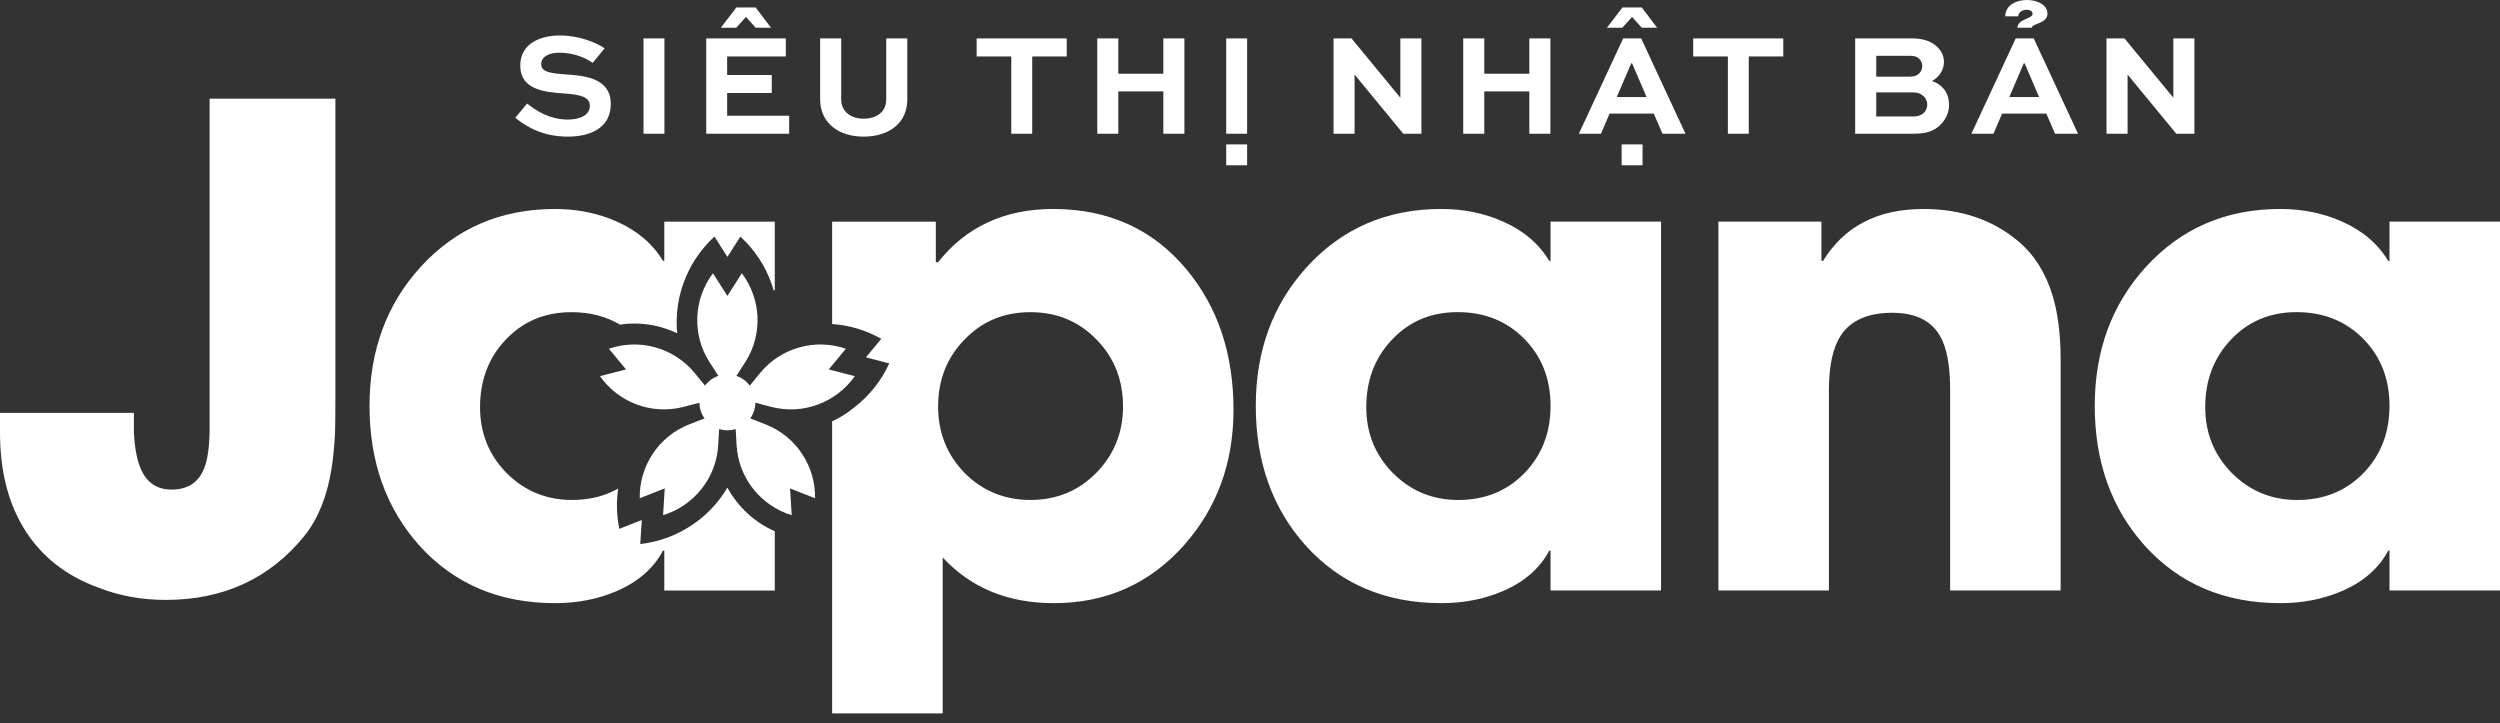 <svg xmlns="http://www.w3.org/2000/svg" width="159" height="46">
    <rect width="100%" height="100%" fill="#333333" stroke="none"/>
    <g transform="translate(0 0)">
        <g>
            <g>
                <g transform="translate(0 -0)"></g>
                <path d="M 129.274 0.884 C 129.274 1.2 128.307 1.206 128.307 1.764 L 129.217 1.764 C 129.217 1.493 130.218 1.508 130.218 0.871 C 130.218 -0.28 127.537 -0.355 127.537 1.037 L 128.367 1.037 C 128.367 0.544 129.274 0.486 129.274 0.884 Z M 103.136 10.511 L 104.466 10.511 L 104.466 9.183 L 103.136 9.183 Z M 77.987 10.511 L 79.317 10.511 L 79.317 9.183 L 77.987 9.183 Z M 135.314 4.753 L 135.323 4.753 L 138.411 8.504 L 139.564 8.504 L 139.564 2.442 L 138.225 2.442 L 138.225 6.202 L 138.215 6.202 L 135.118 2.442 L 133.974 2.442 L 133.974 8.504 L 135.314 8.504 Z M 127.791 6.174 L 128.711 4.029 L 128.767 4.029 L 129.688 6.174 Z M 128.2 2.442 L 125.382 8.504 L 126.786 8.504 L 127.335 7.223 L 130.144 7.223 L 130.702 8.504 L 132.162 8.504 L 129.344 2.442 Z M 119.329 7.409 L 119.329 5.877 L 121.691 5.877 C 121.979 5.877 122.193 5.97 122.36 6.137 C 122.491 6.276 122.574 6.453 122.574 6.647 C 122.574 6.842 122.491 7.037 122.36 7.177 C 122.202 7.325 121.97 7.409 121.691 7.409 Z M 119.329 3.547 L 121.468 3.547 C 121.765 3.547 121.942 3.612 122.072 3.751 C 122.184 3.862 122.258 4.011 122.258 4.187 C 122.258 4.373 122.184 4.549 122.053 4.679 C 121.914 4.819 121.719 4.874 121.468 4.874 L 119.329 4.874 Z M 123.393 7.956 C 123.774 7.585 123.96 7.139 123.96 6.657 C 123.96 5.951 123.579 5.394 122.872 5.153 C 123.318 4.92 123.635 4.456 123.635 3.937 C 123.635 3.593 123.495 3.277 123.253 3.027 C 122.919 2.674 122.379 2.442 121.626 2.442 L 117.989 2.442 L 117.989 8.504 L 121.737 8.504 C 122.565 8.504 123.021 8.309 123.393 7.956 Z M 109.893 8.504 L 111.222 8.504 L 111.222 3.593 L 113.417 3.593 L 113.417 2.442 L 107.688 2.442 L 107.688 3.593 L 109.893 3.593 Z M 103.802 1.077 L 104.415 1.764 L 105.392 1.764 L 104.415 0.474 L 103.188 0.474 L 102.202 1.764 L 103.178 1.764 Z M 102.825 6.174 L 103.746 4.029 L 103.802 4.029 L 104.722 6.174 Z M 103.234 2.442 L 100.416 8.504 L 101.821 8.504 L 102.369 7.223 L 105.178 7.223 L 105.736 8.504 L 107.196 8.504 L 104.378 2.442 Z M 94.4 5.812 L 97.265 5.812 L 97.265 8.504 L 98.604 8.504 L 98.604 2.442 L 97.265 2.442 L 97.265 4.688 L 94.4 4.688 L 94.4 2.442 L 93.061 2.442 L 93.061 8.504 L 94.4 8.504 Z M 86.152 4.753 L 86.161 4.753 L 89.249 8.504 L 90.402 8.504 L 90.402 2.442 L 89.063 2.442 L 89.063 6.202 L 89.053 6.202 L 85.957 2.442 L 84.813 2.442 L 84.813 8.504 L 86.152 8.504 Z M 77.987 8.504 L 79.317 8.504 L 79.317 2.442 L 77.987 2.442 Z M 71.125 5.812 L 73.989 5.812 L 73.989 8.504 L 75.328 8.504 L 75.328 2.442 L 73.989 2.442 L 73.989 4.688 L 71.125 4.688 L 71.125 2.442 L 69.786 2.442 L 69.786 8.504 L 71.125 8.504 Z M 64.318 8.504 L 65.648 8.504 L 65.648 3.593 L 67.843 3.593 L 67.843 2.442 L 62.114 2.442 L 62.114 3.593 L 64.318 3.593 Z M 54.923 8.69 C 56.532 8.69 57.704 7.836 57.704 6.322 L 57.704 2.442 L 56.365 2.442 L 56.365 6.322 C 56.365 7.121 55.751 7.548 54.923 7.548 C 54.142 7.548 53.5 7.121 53.5 6.322 L 53.5 2.442 L 52.161 2.442 L 52.161 6.322 C 52.161 7.836 53.361 8.69 54.923 8.69 Z M 47.447 1.077 L 48.061 1.764 L 49.037 1.764 L 48.061 0.474 L 46.833 0.474 L 45.847 1.764 L 46.824 1.764 Z M 50.191 7.362 L 46.247 7.362 L 46.247 5.914 L 49.085 5.914 L 49.085 4.772 L 46.247 4.772 L 46.247 3.593 L 49.977 3.593 L 49.977 2.442 L 44.917 2.442 L 44.917 8.504 L 50.191 8.504 Z M 40.928 8.504 L 42.258 8.504 L 42.258 2.442 L 40.928 2.442 Z M 36.13 7.604 C 34.902 7.604 34.037 6.991 33.526 6.583 L 32.773 7.492 C 33.479 8.068 34.54 8.69 36.111 8.69 C 37.599 8.69 38.846 8.105 38.846 6.61 C 38.846 4.939 37.116 4.809 36.009 4.735 C 35.218 4.67 34.419 4.633 34.419 4.094 C 34.419 3.574 34.958 3.351 35.563 3.351 C 36.567 3.351 37.33 3.732 37.692 4.002 L 38.455 3.073 C 37.934 2.72 36.865 2.256 35.6 2.256 C 34.456 2.256 33.089 2.711 33.089 4.178 C 33.089 5.719 34.651 5.868 35.981 5.951 C 36.893 6.025 37.516 6.155 37.516 6.74 C 37.516 7.307 36.902 7.604 36.13 7.604 Z M 46.262 31.01 C 46.259 31.012 46.259 31.015 46.257 31.018 C 46.143 31.213 46.016 31.406 45.881 31.594 C 45.373 32.291 44.769 32.875 44.098 33.332 C 44.09 33.34 44.082 33.346 44.073 33.351 C 43.069 34.04 41.921 34.462 40.737 34.6 C 40.734 34.6 40.72 34.602 40.72 34.602 L 40.817 33.073 L 40.817 33.07 L 39.387 33.635 L 39.633 33.538 L 39.387 33.635 L 39.387 33.635 L 39.387 33.63 C 39.216 32.792 39.191 31.924 39.318 31.07 C 38.46 31.558 37.483 31.798 36.379 31.798 C 34.74 31.798 33.349 31.222 32.201 30.067 C 31.088 28.924 30.531 27.533 30.531 25.899 C 30.531 24.194 31.066 22.769 32.143 21.626 C 32.852 20.865 33.683 20.35 34.638 20.08 C 35.167 19.929 35.733 19.854 36.338 19.854 C 37.505 19.854 38.537 20.116 39.429 20.645 C 39.73 20.598 40.036 20.576 40.339 20.576 C 41.303 20.576 42.23 20.794 43.069 21.196 L 43.069 21.193 C 43.047 20.967 43.036 20.739 43.036 20.507 C 43.036 19.637 43.185 18.799 43.464 18.025 C 43.869 16.879 44.551 15.862 45.426 15.058 C 45.429 15.055 45.44 15.044 45.44 15.044 L 46.262 16.339 L 47.087 15.047 L 47.09 15.049 C 47.979 15.862 48.666 16.89 49.074 18.052 C 49.121 18.19 49.165 18.328 49.204 18.466 L 49.276 18.466 L 49.276 14.096 L 42.249 14.096 L 42.249 16.592 L 42.166 16.592 C 41.504 15.49 40.513 14.653 39.189 14.074 C 39.031 14.005 38.874 13.942 38.714 13.881 C 37.66 13.49 36.525 13.292 35.303 13.292 C 31.845 13.292 28.994 14.523 26.744 16.983 C 24.583 19.364 23.502 22.306 23.502 25.816 C 23.502 29.379 24.561 32.343 26.684 34.71 C 28.889 37.142 31.762 38.36 35.303 38.36 C 36.721 38.36 38.024 38.107 39.211 37.597 C 40.588 37.005 41.573 36.145 42.166 35.018 L 42.249 35.018 L 42.249 37.556 L 49.276 37.556 L 49.276 33.787 C 47.976 33.219 46.924 32.227 46.262 31.01 Z M 48.668 26.981 L 47.717 26.612 C 47.917 26.329 48.037 25.985 48.042 25.612 L 49.029 25.872 C 51.098 26.418 53.207 25.576 54.366 23.923 L 52.71 23.496 L 53.798 22.18 C 51.887 21.522 49.686 22.079 48.333 23.734 L 47.687 24.524 C 47.474 24.24 47.179 24.022 46.836 23.906 L 47.388 23.049 C 48.547 21.253 48.397 18.991 47.18 17.38 L 46.262 18.82 L 45.344 17.38 C 44.128 18.991 43.977 21.253 45.136 23.049 L 45.689 23.906 C 45.346 24.022 45.051 24.24 44.838 24.524 L 44.191 23.734 C 42.839 22.079 40.637 21.522 38.727 22.18 L 39.814 23.496 L 38.159 23.923 C 39.318 25.576 41.427 26.418 43.496 25.872 L 44.483 25.612 C 44.488 25.985 44.608 26.329 44.808 26.612 L 43.857 26.981 C 41.862 27.753 40.651 29.672 40.687 31.689 L 42.277 31.063 L 42.172 32.766 C 44.105 32.177 45.559 30.435 45.678 28.302 L 45.736 27.286 C 45.902 27.338 46.079 27.365 46.262 27.365 C 46.446 27.365 46.622 27.338 46.789 27.286 L 46.846 28.302 C 46.966 30.435 48.419 32.177 50.352 32.766 L 50.247 31.063 L 51.838 31.689 C 51.874 29.672 50.663 27.753 48.668 26.981 Z M 13.332 27.156 C 13.332 28.353 13.214 29.233 12.98 29.797 C 12.622 30.692 11.933 31.138 10.913 31.138 C 10.017 31.138 9.377 30.726 8.991 29.9 C 8.729 29.351 8.571 28.553 8.516 27.507 L 8.516 26.257 L 0 26.257 L 0 27.507 C 0 29.887 0.496 31.902 1.488 33.552 C 2.563 35.341 4.168 36.62 6.304 37.39 C 7.613 37.899 9.025 38.154 10.541 38.154 C 14.234 38.154 17.183 36.785 19.388 34.048 C 20.242 32.961 20.807 31.551 21.083 29.818 C 21.193 29.13 21.269 28.353 21.31 27.486 C 21.323 26.964 21.331 26.194 21.331 25.175 L 21.331 6.275 L 13.332 6.275 Z M 150.319 30.086 C 149.203 31.228 147.797 31.799 146.103 31.799 C 144.462 31.799 143.071 31.221 141.927 30.066 C 140.811 28.924 140.253 27.535 140.253 25.898 C 140.253 24.192 140.791 22.768 141.865 21.627 C 142.967 20.444 144.366 19.852 146.061 19.852 C 147.77 19.852 149.182 20.416 150.298 21.544 C 151.414 22.672 151.972 24.096 151.972 25.815 C 151.972 27.521 151.421 28.944 150.319 30.086 Z M 151.972 14.095 L 151.972 16.592 L 151.89 16.592 C 151.228 15.492 150.236 14.652 148.914 14.075 C 147.728 13.552 146.433 13.291 145.028 13.291 C 141.569 13.291 138.717 14.522 136.471 16.984 C 134.307 19.364 133.226 22.307 133.226 25.815 C 133.226 29.378 134.287 32.342 136.409 34.708 C 138.613 37.143 141.486 38.36 145.028 38.36 C 146.447 38.36 147.749 38.105 148.934 37.597 C 150.312 37.005 151.297 36.146 151.89 35.018 L 151.972 35.018 L 151.972 37.555 L 159 37.555 L 159 14.095 Z M 128.348 15.333 C 126.722 13.971 124.717 13.291 122.334 13.291 C 119.426 13.291 117.297 14.391 115.947 16.592 L 115.843 16.592 L 115.843 14.095 L 109.291 14.095 L 109.291 37.555 L 116.319 37.555 L 116.319 24.804 C 116.319 23.236 116.58 22.067 117.104 21.296 C 117.738 20.361 118.82 19.893 120.349 19.893 C 121.796 19.893 122.802 20.375 123.367 21.338 C 123.808 22.08 124.028 23.215 124.028 24.742 L 124.028 37.555 L 131.056 37.555 L 131.056 22.885 C 131.056 21.276 130.883 19.907 130.539 18.779 C 130.098 17.335 129.368 16.186 128.348 15.333 Z M 96.961 30.086 C 95.845 31.228 94.44 31.799 92.745 31.799 C 91.105 31.799 89.713 31.221 88.57 30.066 C 87.453 28.924 86.895 27.535 86.895 25.898 C 86.895 24.192 87.433 22.768 88.508 21.627 C 89.61 20.444 91.008 19.852 92.703 19.852 C 94.412 19.852 95.824 20.416 96.94 21.544 C 98.057 22.672 98.615 24.096 98.615 25.815 C 98.615 27.521 98.063 28.944 96.961 30.086 Z M 98.615 16.592 L 98.532 16.592 C 97.87 15.492 96.879 14.652 95.556 14.075 C 94.37 13.552 93.075 13.291 91.67 13.291 C 88.211 13.291 85.359 14.522 83.113 16.984 C 80.949 19.364 79.868 22.307 79.868 25.815 C 79.868 29.378 80.929 32.342 83.051 34.708 C 85.255 37.143 88.128 38.36 91.67 38.36 C 93.089 38.36 94.391 38.105 95.576 37.597 C 96.954 37.005 97.939 36.146 98.532 35.018 L 98.615 35.018 L 98.615 37.555 L 105.642 37.555 L 105.642 14.095 L 98.615 14.095 Z M 69.729 30.067 C 68.598 31.221 67.201 31.797 65.531 31.797 C 63.881 31.797 62.482 31.221 61.336 30.067 C 60.221 28.91 59.664 27.507 59.664 25.857 C 59.664 24.165 60.221 22.747 61.336 21.606 C 62.451 20.435 63.851 19.854 65.531 19.854 C 67.215 19.854 68.62 20.435 69.749 21.606 C 70.866 22.747 71.424 24.165 71.424 25.857 C 71.424 27.507 70.858 28.91 69.729 30.067 Z M 66.98 13.291 C 63.892 13.291 61.455 14.418 59.664 16.674 L 59.518 16.674 L 59.518 14.096 L 52.924 14.096 L 52.924 20.609 C 54.028 20.683 55.091 21.008 56.035 21.537 L 56.038 21.54 L 56.043 21.543 C 56.049 21.543 56.051 21.545 56.051 21.545 L 55.074 22.727 L 55.458 22.827 L 56.559 23.113 L 56.562 23.113 L 56.548 23.132 C 56.051 24.215 55.292 25.174 54.324 25.918 C 54.318 25.92 54.315 25.926 54.31 25.929 C 53.888 26.276 53.421 26.571 52.924 26.797 L 52.924 45.374 L 59.954 45.374 L 59.954 35.453 C 61.745 37.39 64.102 38.36 67.022 38.36 C 70.356 38.36 73.118 37.128 75.31 34.668 C 77.404 32.301 78.45 29.433 78.45 26.064 C 78.45 22.501 77.454 19.523 75.456 17.129 C 73.32 14.57 70.494 13.291 66.98 13.291 Z" fill="rgb(255,255,255)"></path>
            </g>
        </g>
    </g>
</svg>